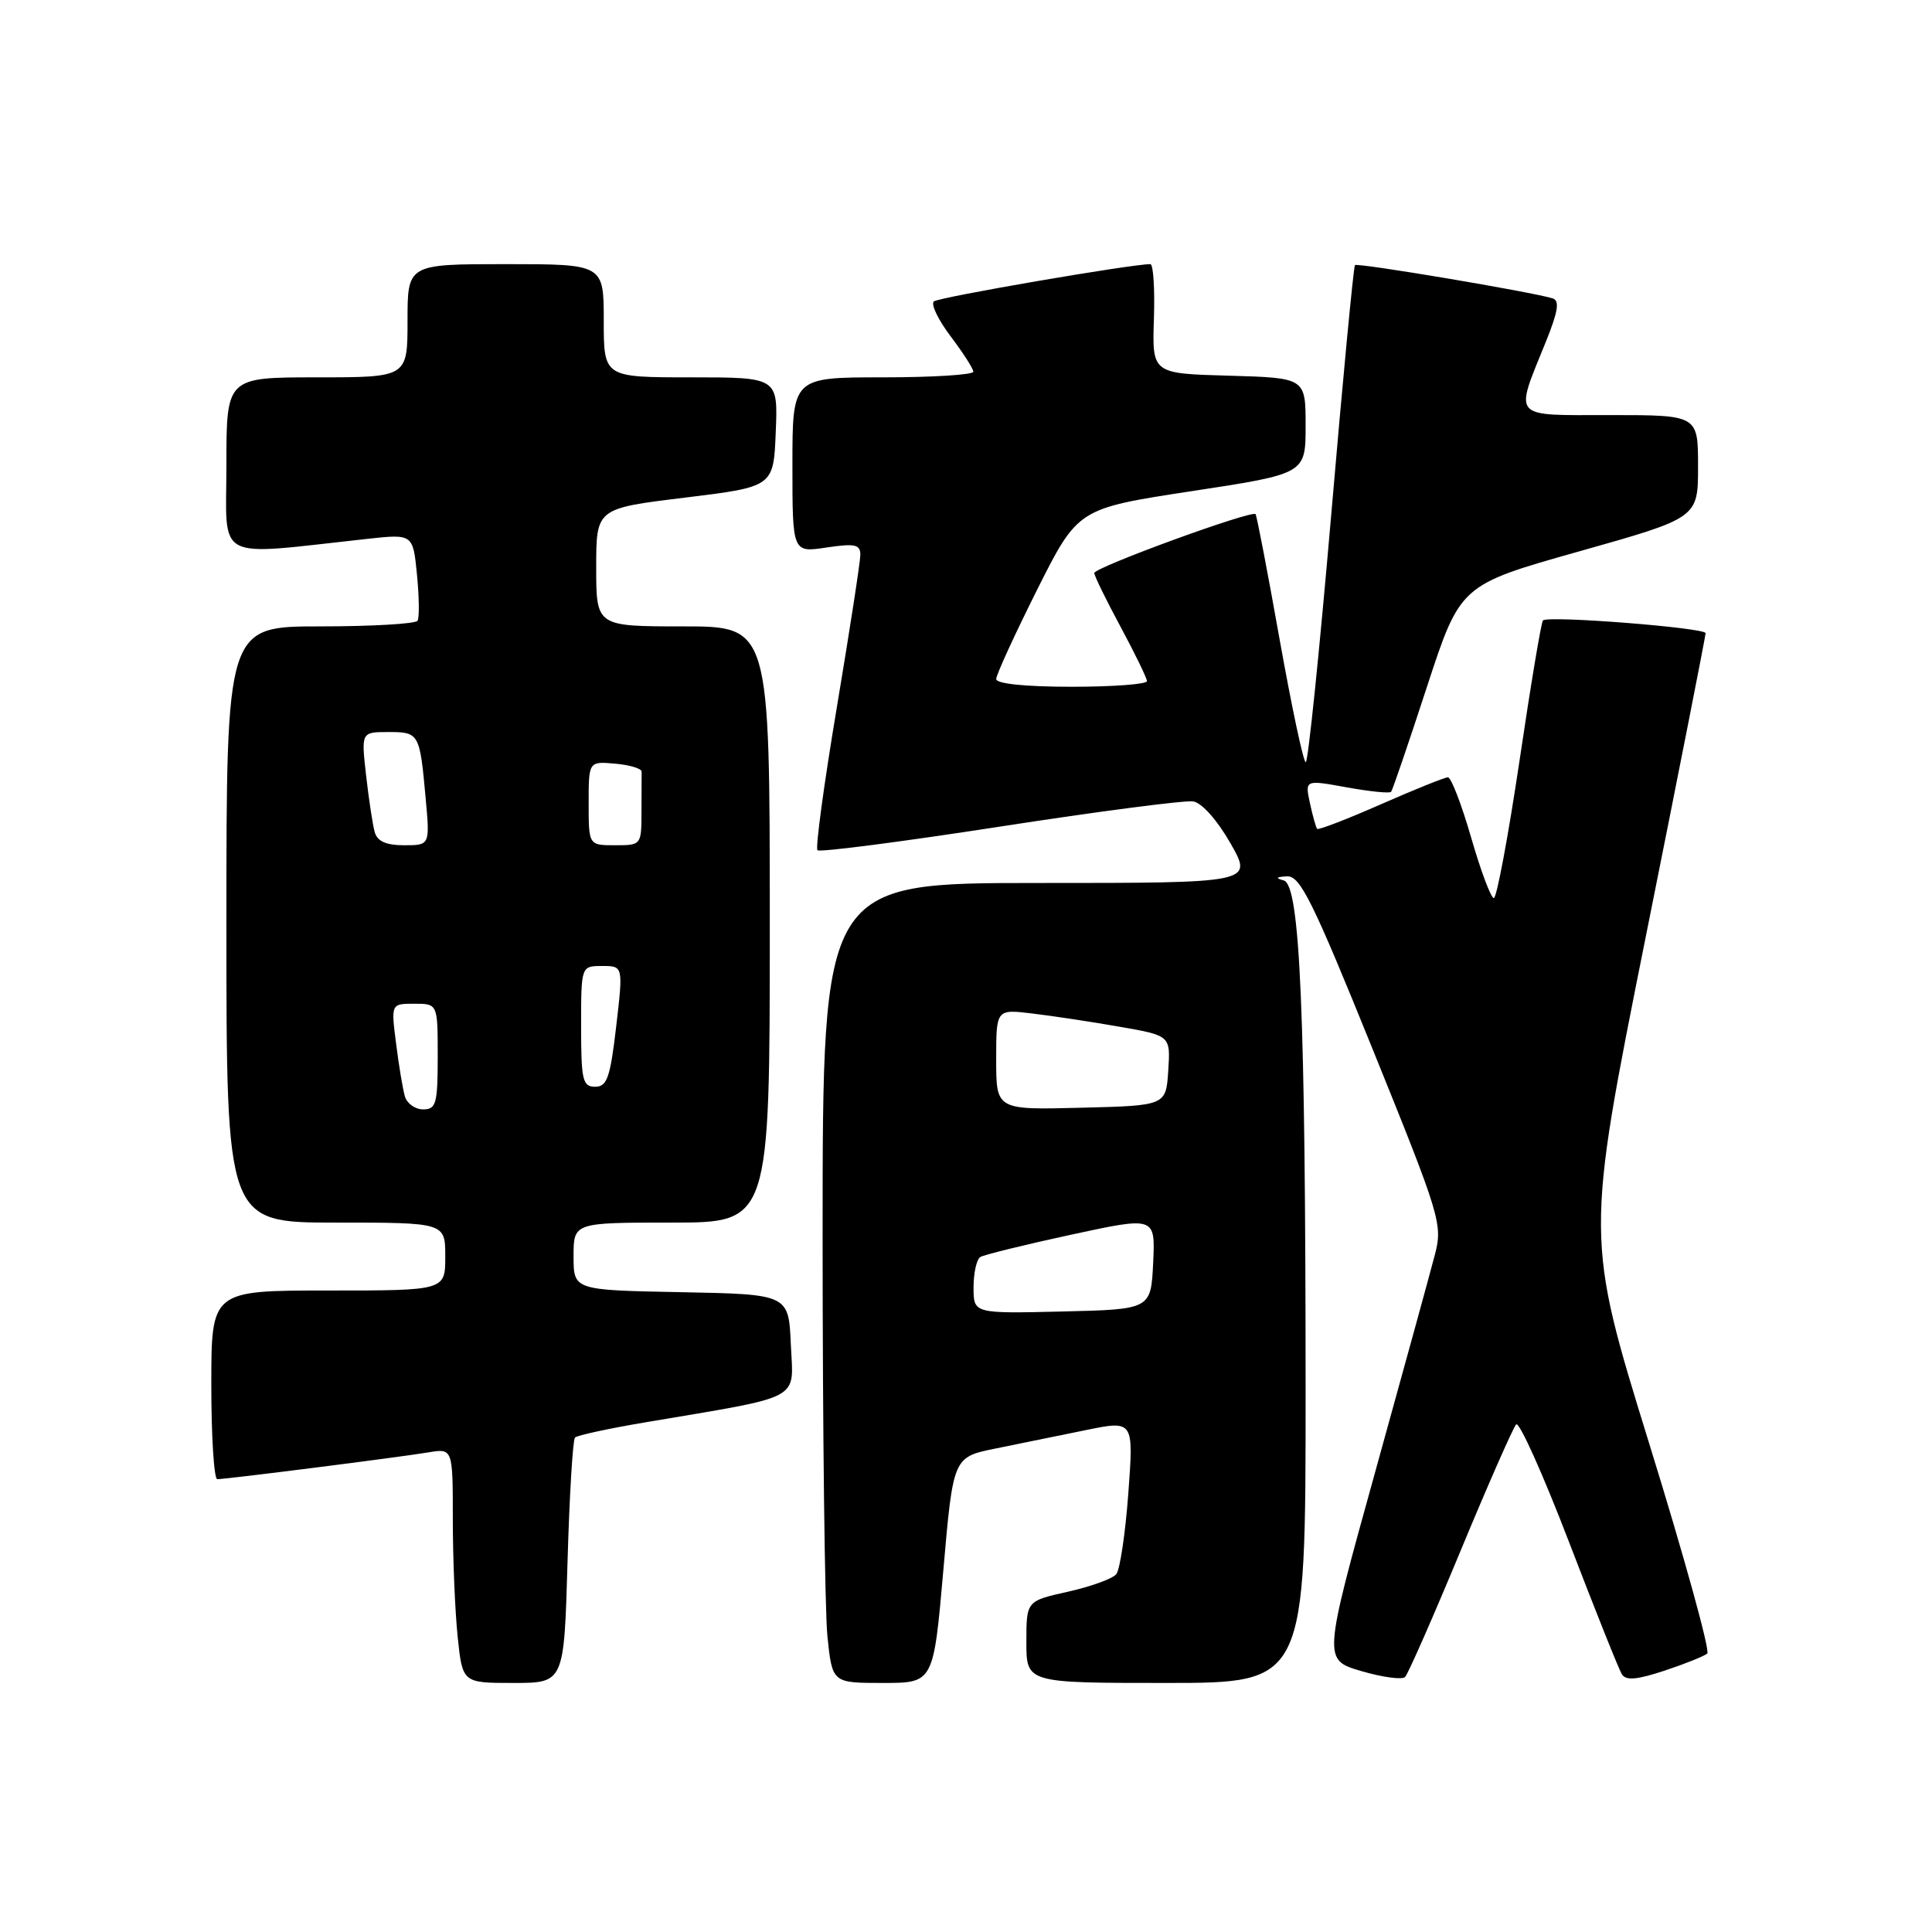 <?xml version="1.0" encoding="UTF-8" standalone="no"?>
<!DOCTYPE svg PUBLIC "-//W3C//DTD SVG 1.1//EN" "http://www.w3.org/Graphics/SVG/1.1/DTD/svg11.dtd" >
<svg xmlns="http://www.w3.org/2000/svg" xmlns:xlink="http://www.w3.org/1999/xlink" version="1.1" viewBox="0 0 256 256">
 <g >
 <path fill="currentColor"
d=" M 75.20 207.00 C 75.45 198.21 75.90 190.77 76.19 190.48 C 76.48 190.19 80.72 189.27 85.61 188.45 C 106.65 184.89 105.13 185.70 104.79 178.17 C 104.50 171.50 104.50 171.50 90.25 171.22 C 76.00 170.95 76.00 170.95 76.00 166.47 C 76.00 162.00 76.00 162.00 89.00 162.00 C 102.00 162.00 102.00 162.00 102.00 122.50 C 102.00 83.00 102.00 83.00 90.50 83.00 C 79.00 83.00 79.00 83.00 79.00 75.19 C 79.00 67.37 79.00 67.37 90.75 65.94 C 102.50 64.50 102.50 64.50 102.79 57.25 C 103.09 50.00 103.09 50.00 91.54 50.00 C 80.00 50.00 80.00 50.00 80.00 42.50 C 80.00 35.00 80.00 35.00 67.00 35.00 C 54.00 35.00 54.00 35.00 54.00 42.50 C 54.00 50.00 54.00 50.00 42.00 50.00 C 30.00 50.00 30.00 50.00 30.00 61.64 C 30.00 74.63 28.11 73.64 48.61 71.41 C 54.72 70.74 54.72 70.74 55.25 76.12 C 55.54 79.08 55.58 81.84 55.33 82.25 C 55.08 82.66 49.28 83.00 42.44 83.00 C 30.00 83.00 30.00 83.00 30.00 122.50 C 30.00 162.00 30.00 162.00 44.50 162.00 C 59.00 162.00 59.00 162.00 59.00 166.50 C 59.00 171.00 59.00 171.00 43.50 171.00 C 28.00 171.00 28.00 171.00 28.00 183.50 C 28.00 190.38 28.36 196.00 28.79 196.00 C 29.98 196.00 53.00 193.08 56.75 192.45 C 60.00 191.91 60.00 191.91 60.00 201.31 C 60.00 206.48 60.29 213.47 60.64 216.85 C 61.28 223.00 61.28 223.00 68.01 223.00 C 74.74 223.00 74.74 223.00 75.20 207.00 Z  M 125.00 208.04 C 126.30 193.08 126.30 193.08 131.90 191.94 C 134.98 191.32 140.36 190.22 143.86 189.50 C 150.22 188.20 150.22 188.20 149.51 197.85 C 149.12 203.16 148.40 207.99 147.91 208.59 C 147.42 209.19 144.54 210.23 141.51 210.91 C 136.00 212.14 136.00 212.14 136.00 217.57 C 136.00 223.00 136.00 223.00 154.50 223.00 C 173.00 223.00 173.00 223.00 173.00 184.25 C 172.99 134.13 172.27 117.24 170.10 116.66 C 168.96 116.35 169.08 116.20 170.53 116.12 C 172.27 116.02 173.91 119.33 181.89 139.04 C 190.90 161.30 191.18 162.23 190.12 166.29 C 189.52 168.61 185.94 181.62 182.17 195.22 C 175.31 219.94 175.31 219.94 180.39 221.43 C 183.19 222.25 185.80 222.60 186.18 222.21 C 186.57 221.82 189.88 214.30 193.53 205.50 C 197.18 196.70 200.50 189.16 200.90 188.74 C 201.30 188.32 204.45 195.33 207.90 204.32 C 211.35 213.31 214.50 221.19 214.90 221.84 C 215.44 222.71 216.87 222.59 220.56 221.37 C 223.28 220.47 225.82 219.45 226.22 219.10 C 226.62 218.75 223.15 206.20 218.51 191.22 C 210.09 163.98 210.09 163.98 218.04 124.28 C 222.42 102.44 226.00 84.27 226.00 83.90 C 226.00 83.18 205.13 81.54 204.45 82.21 C 204.22 82.44 202.82 90.81 201.34 100.82 C 199.85 110.82 198.32 119.00 197.94 119.00 C 197.56 119.00 196.21 115.40 194.94 111.00 C 193.67 106.60 192.28 103.00 191.86 103.00 C 191.44 103.00 187.44 104.61 182.96 106.58 C 178.48 108.55 174.69 110.01 174.53 109.83 C 174.37 109.65 173.94 108.11 173.57 106.41 C 172.91 103.32 172.91 103.32 178.46 104.33 C 181.50 104.88 184.15 105.15 184.33 104.92 C 184.52 104.69 186.66 98.42 189.08 91.00 C 193.50 77.50 193.50 77.50 209.25 73.06 C 225.00 68.62 225.00 68.62 225.00 61.81 C 225.00 55.00 225.00 55.00 213.38 55.00 C 200.09 55.00 200.65 55.64 204.86 45.22 C 206.45 41.28 206.68 39.84 205.75 39.54 C 203.03 38.69 179.88 34.79 179.54 35.13 C 179.35 35.34 177.93 50.24 176.39 68.25 C 174.84 86.26 173.33 101.00 173.02 101.00 C 172.71 101.00 171.16 93.69 169.56 84.75 C 167.97 75.81 166.53 68.33 166.37 68.13 C 165.92 67.54 145.00 75.18 145.00 75.93 C 145.00 76.29 146.56 79.50 148.48 83.05 C 150.39 86.60 151.96 89.84 151.98 90.25 C 151.99 90.66 147.50 91.00 142.00 91.00 C 135.89 91.00 132.00 90.60 132.00 89.98 C 132.00 89.42 134.44 84.11 137.41 78.17 C 142.83 67.38 142.83 67.38 157.91 65.08 C 173.00 62.78 173.00 62.78 173.00 56.42 C 173.00 50.07 173.00 50.07 162.83 49.78 C 152.66 49.50 152.66 49.50 152.90 42.25 C 153.03 38.26 152.82 35.00 152.43 35.00 C 149.86 35.00 124.35 39.39 123.74 39.94 C 123.32 40.31 124.32 42.39 125.96 44.56 C 127.60 46.73 128.96 48.84 128.97 49.25 C 128.99 49.66 123.60 50.00 117.00 50.00 C 105.00 50.00 105.00 50.00 105.00 61.61 C 105.00 73.23 105.00 73.23 109.50 72.55 C 113.27 71.99 114.00 72.14 114.00 73.51 C 114.00 74.41 112.60 83.46 110.90 93.64 C 109.19 103.81 108.03 112.37 108.32 112.66 C 108.61 112.95 119.49 111.54 132.50 109.53 C 145.50 107.52 157.02 106.02 158.10 106.19 C 159.25 106.37 161.30 108.68 163.05 111.75 C 166.04 117.00 166.04 117.00 137.52 117.00 C 109.00 117.00 109.00 117.00 109.00 163.85 C 109.00 189.62 109.29 213.47 109.64 216.85 C 110.28 223.00 110.28 223.00 116.99 223.00 C 123.69 223.00 123.69 223.00 125.00 208.04 Z  M 53.64 145.25 C 53.37 144.29 52.84 141.14 52.48 138.25 C 51.81 133.00 51.81 133.00 54.91 133.00 C 58.00 133.00 58.00 133.00 58.00 140.00 C 58.00 146.25 57.79 147.00 56.07 147.00 C 55.00 147.00 53.91 146.21 53.64 145.25 Z  M 77.00 136.00 C 77.00 128.00 77.00 128.00 79.79 128.00 C 82.58 128.00 82.58 128.00 81.65 136.00 C 80.86 142.79 80.44 144.00 78.86 144.00 C 77.20 144.00 77.00 143.13 77.00 136.00 Z  M 49.65 110.25 C 49.38 109.29 48.87 105.91 48.51 102.75 C 47.86 97.00 47.86 97.00 51.46 97.00 C 55.54 97.00 55.62 97.14 56.40 105.75 C 56.97 112.00 56.97 112.00 53.55 112.00 C 51.15 112.00 49.99 111.48 49.65 110.25 Z  M 78.00 106.44 C 78.00 100.88 78.00 100.88 81.52 101.19 C 83.46 101.36 85.03 101.84 85.02 102.25 C 85.01 102.66 85.00 105.03 85.00 107.50 C 85.00 111.98 84.98 112.00 81.50 112.00 C 78.00 112.00 78.00 112.00 78.00 106.44 Z  M 129.00 170.59 C 129.00 168.68 129.40 166.87 129.90 166.56 C 130.39 166.26 135.81 164.93 141.94 163.60 C 153.09 161.19 153.09 161.19 152.80 167.34 C 152.50 173.50 152.50 173.50 140.75 173.78 C 129.00 174.06 129.00 174.06 129.00 170.59 Z  M 132.00 140.39 C 132.00 133.72 132.00 133.72 136.75 134.29 C 139.36 134.60 144.56 135.38 148.30 136.04 C 155.10 137.22 155.10 137.22 154.80 141.86 C 154.50 146.50 154.50 146.50 143.25 146.78 C 132.00 147.07 132.00 147.07 132.00 140.39 Z "/>
</g>
</svg>